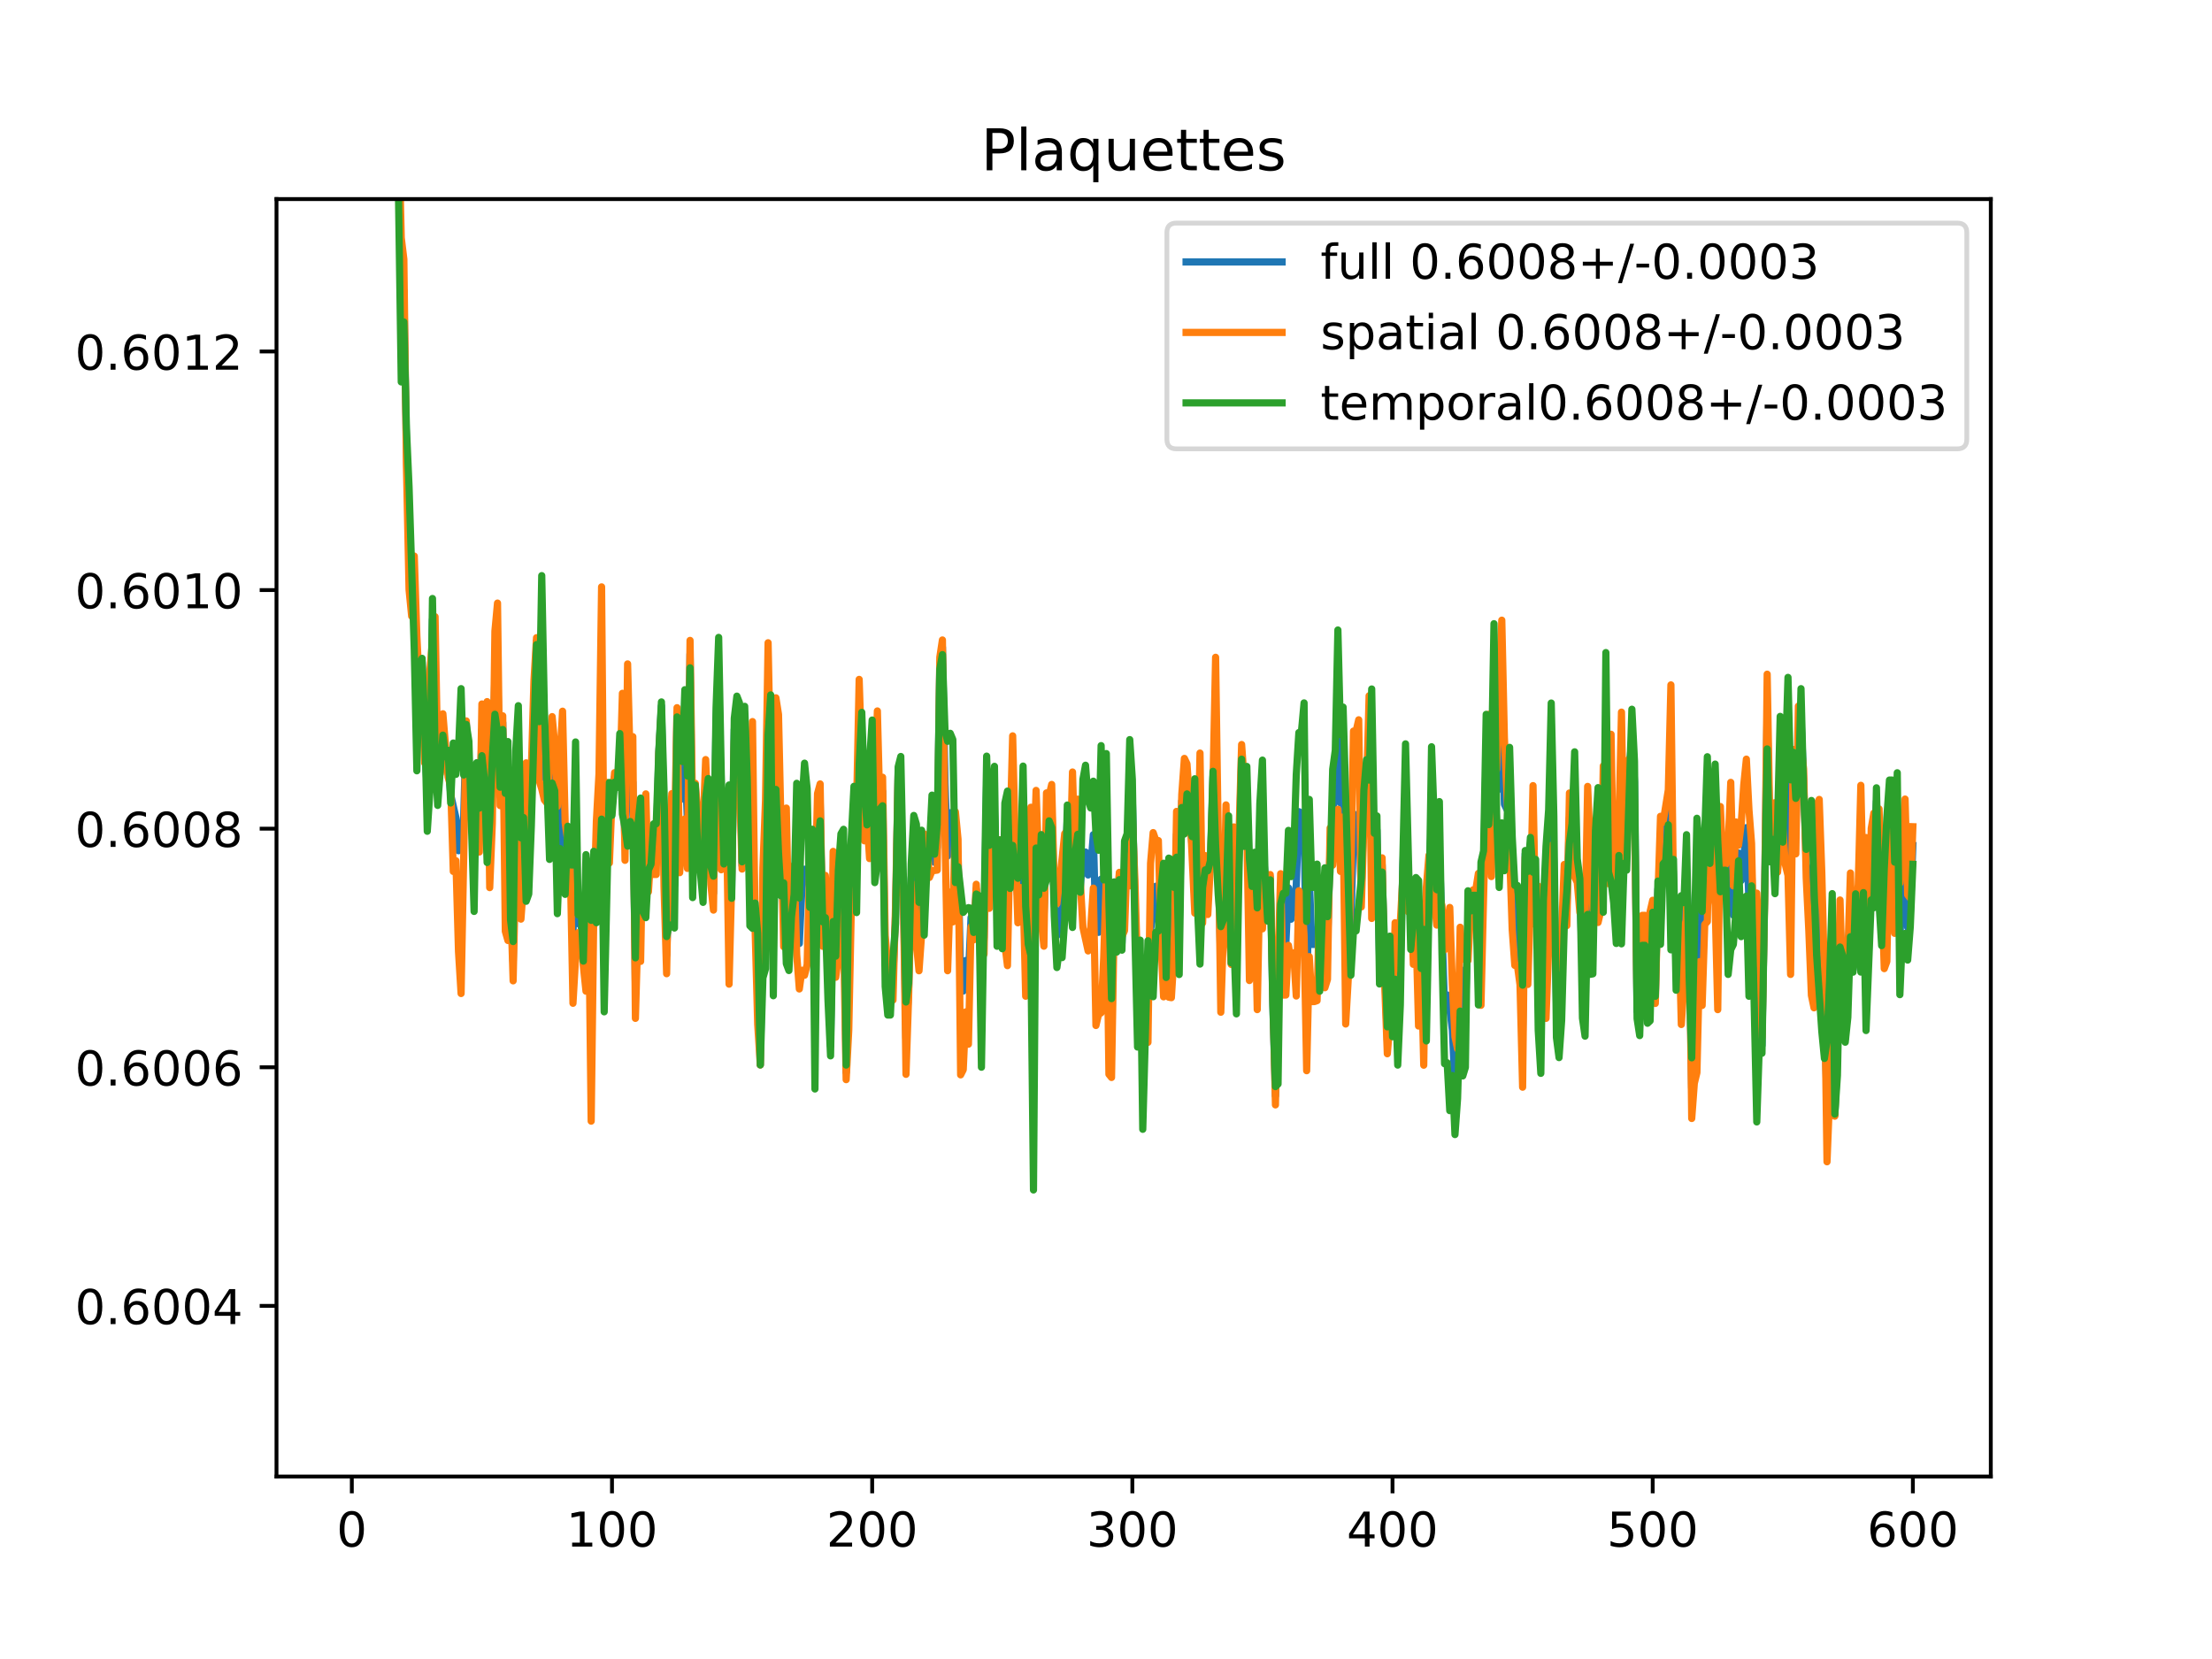 <?xml version="1.0" encoding="utf-8" standalone="no"?>
<!DOCTYPE svg PUBLIC "-//W3C//DTD SVG 1.1//EN"
  "http://www.w3.org/Graphics/SVG/1.1/DTD/svg11.dtd">
<!-- Created with matplotlib (https://matplotlib.org/) -->
<svg height="345.6pt" version="1.1" viewBox="0 0 460.8 345.6" width="460.8pt" xmlns="http://www.w3.org/2000/svg" xmlns:xlink="http://www.w3.org/1999/xlink">
 <defs>
  <style type="text/css">
*{stroke-linecap:butt;stroke-linejoin:round;}
  </style>
 </defs>
 <g id="figure_1">
  <g id="patch_1">
   <path d="M 0 345.6 
L 460.8 345.6 
L 460.8 0 
L 0 0 
z
" style="fill:#ffffff;"/>
  </g>
  <g id="axes_1">
   <g id="patch_2">
    <path d="M 57.6 307.584 
L 414.72 307.584 
L 414.72 41.472 
L 57.6 41.472 
z
" style="fill:#ffffff;"/>
   </g>
   <g id="matplotlib.axis_1">
    <g id="xtick_1">
     <g id="line2d_1">
      <defs>
       <path d="M 0 0 
L 0 3.5 
" id="m4757458c31" style="stroke:#000000;stroke-width:0.8;"/>
      </defs>
      <g>
       <use style="stroke:#000000;stroke-width:0.8;" x="73.291" xlink:href="#m4757458c31" y="307.584"/>
      </g>
     </g>
     <g id="text_1">
      <!-- 0 -->
      <defs>
       <path d="M 31.781 66.406 
Q 24.172 66.406 20.328 58.906 
Q 16.5 51.422 16.5 36.375 
Q 16.5 21.391 20.328 13.891 
Q 24.172 6.391 31.781 6.391 
Q 39.453 6.391 43.281 13.891 
Q 47.125 21.391 47.125 36.375 
Q 47.125 51.422 43.281 58.906 
Q 39.453 66.406 31.781 66.406 
z
M 31.781 74.219 
Q 44.047 74.219 50.516 64.516 
Q 56.984 54.828 56.984 36.375 
Q 56.984 17.969 50.516 8.266 
Q 44.047 -1.422 31.781 -1.422 
Q 19.531 -1.422 13.062 8.266 
Q 6.594 17.969 6.594 36.375 
Q 6.594 54.828 13.062 64.516 
Q 19.531 74.219 31.781 74.219 
z
" id="DejaVuSans-48"/>
      </defs>
      <g transform="translate(70.109 322.182)scale(0.1 -0.1)">
       <use xlink:href="#DejaVuSans-48"/>
      </g>
     </g>
    </g>
    <g id="xtick_2">
     <g id="line2d_2">
      <g>
       <use style="stroke:#000000;stroke-width:0.8;" x="127.49" xlink:href="#m4757458c31" y="307.584"/>
      </g>
     </g>
     <g id="text_2">
      <!-- 100 -->
      <defs>
       <path d="M 12.406 8.297 
L 28.516 8.297 
L 28.516 63.922 
L 10.984 60.406 
L 10.984 69.391 
L 28.422 72.906 
L 38.281 72.906 
L 38.281 8.297 
L 54.391 8.297 
L 54.391 0 
L 12.406 0 
z
" id="DejaVuSans-49"/>
      </defs>
      <g transform="translate(117.946 322.182)scale(0.1 -0.1)">
       <use xlink:href="#DejaVuSans-49"/>
       <use x="63.623" xlink:href="#DejaVuSans-48"/>
       <use x="127.246" xlink:href="#DejaVuSans-48"/>
      </g>
     </g>
    </g>
    <g id="xtick_3">
     <g id="line2d_3">
      <g>
       <use style="stroke:#000000;stroke-width:0.8;" x="181.69" xlink:href="#m4757458c31" y="307.584"/>
      </g>
     </g>
     <g id="text_3">
      <!-- 200 -->
      <defs>
       <path d="M 19.188 8.297 
L 53.609 8.297 
L 53.609 0 
L 7.328 0 
L 7.328 8.297 
Q 12.938 14.109 22.625 23.891 
Q 32.328 33.688 34.812 36.531 
Q 39.547 41.844 41.422 45.531 
Q 43.312 49.219 43.312 52.781 
Q 43.312 58.594 39.234 62.25 
Q 35.156 65.922 28.609 65.922 
Q 23.969 65.922 18.812 64.312 
Q 13.672 62.703 7.812 59.422 
L 7.812 69.391 
Q 13.766 71.781 18.938 73 
Q 24.125 74.219 28.422 74.219 
Q 39.75 74.219 46.484 68.547 
Q 53.219 62.891 53.219 53.422 
Q 53.219 48.922 51.531 44.891 
Q 49.859 40.875 45.406 35.406 
Q 44.188 33.984 37.641 27.219 
Q 31.109 20.453 19.188 8.297 
z
" id="DejaVuSans-50"/>
      </defs>
      <g transform="translate(172.146 322.182)scale(0.1 -0.1)">
       <use xlink:href="#DejaVuSans-50"/>
       <use x="63.623" xlink:href="#DejaVuSans-48"/>
       <use x="127.246" xlink:href="#DejaVuSans-48"/>
      </g>
     </g>
    </g>
    <g id="xtick_4">
     <g id="line2d_4">
      <g>
       <use style="stroke:#000000;stroke-width:0.8;" x="235.889" xlink:href="#m4757458c31" y="307.584"/>
      </g>
     </g>
     <g id="text_4">
      <!-- 300 -->
      <defs>
       <path d="M 40.578 39.312 
Q 47.656 37.797 51.625 33 
Q 55.609 28.219 55.609 21.188 
Q 55.609 10.406 48.188 4.484 
Q 40.766 -1.422 27.094 -1.422 
Q 22.516 -1.422 17.656 -0.516 
Q 12.797 0.391 7.625 2.203 
L 7.625 11.719 
Q 11.719 9.328 16.594 8.109 
Q 21.484 6.891 26.812 6.891 
Q 36.078 6.891 40.938 10.547 
Q 45.797 14.203 45.797 21.188 
Q 45.797 27.641 41.281 31.266 
Q 36.766 34.906 28.719 34.906 
L 20.219 34.906 
L 20.219 43.016 
L 29.109 43.016 
Q 36.375 43.016 40.234 45.922 
Q 44.094 48.828 44.094 54.297 
Q 44.094 59.906 40.109 62.906 
Q 36.141 65.922 28.719 65.922 
Q 24.656 65.922 20.016 65.031 
Q 15.375 64.156 9.812 62.312 
L 9.812 71.094 
Q 15.438 72.656 20.344 73.438 
Q 25.25 74.219 29.594 74.219 
Q 40.828 74.219 47.359 69.109 
Q 53.906 64.016 53.906 55.328 
Q 53.906 49.266 50.438 45.094 
Q 46.969 40.922 40.578 39.312 
z
" id="DejaVuSans-51"/>
      </defs>
      <g transform="translate(226.345 322.182)scale(0.1 -0.1)">
       <use xlink:href="#DejaVuSans-51"/>
       <use x="63.623" xlink:href="#DejaVuSans-48"/>
       <use x="127.246" xlink:href="#DejaVuSans-48"/>
      </g>
     </g>
    </g>
    <g id="xtick_5">
     <g id="line2d_5">
      <g>
       <use style="stroke:#000000;stroke-width:0.8;" x="290.088" xlink:href="#m4757458c31" y="307.584"/>
      </g>
     </g>
     <g id="text_5">
      <!-- 400 -->
      <defs>
       <path d="M 37.797 64.312 
L 12.891 25.391 
L 37.797 25.391 
z
M 35.203 72.906 
L 47.609 72.906 
L 47.609 25.391 
L 58.016 25.391 
L 58.016 17.188 
L 47.609 17.188 
L 47.609 0 
L 37.797 0 
L 37.797 17.188 
L 4.891 17.188 
L 4.891 26.703 
z
" id="DejaVuSans-52"/>
      </defs>
      <g transform="translate(280.545 322.182)scale(0.1 -0.1)">
       <use xlink:href="#DejaVuSans-52"/>
       <use x="63.623" xlink:href="#DejaVuSans-48"/>
       <use x="127.246" xlink:href="#DejaVuSans-48"/>
      </g>
     </g>
    </g>
    <g id="xtick_6">
     <g id="line2d_6">
      <g>
       <use style="stroke:#000000;stroke-width:0.8;" x="344.288" xlink:href="#m4757458c31" y="307.584"/>
      </g>
     </g>
     <g id="text_6">
      <!-- 500 -->
      <defs>
       <path d="M 10.797 72.906 
L 49.516 72.906 
L 49.516 64.594 
L 19.828 64.594 
L 19.828 46.734 
Q 21.969 47.469 24.109 47.828 
Q 26.266 48.188 28.422 48.188 
Q 40.625 48.188 47.75 41.5 
Q 54.891 34.812 54.891 23.391 
Q 54.891 11.625 47.562 5.094 
Q 40.234 -1.422 26.906 -1.422 
Q 22.312 -1.422 17.547 -0.641 
Q 12.797 0.141 7.719 1.703 
L 7.719 11.625 
Q 12.109 9.234 16.797 8.062 
Q 21.484 6.891 26.703 6.891 
Q 35.156 6.891 40.078 11.328 
Q 45.016 15.766 45.016 23.391 
Q 45.016 31 40.078 35.438 
Q 35.156 39.891 26.703 39.891 
Q 22.75 39.891 18.812 39.016 
Q 14.891 38.141 10.797 36.281 
z
" id="DejaVuSans-53"/>
      </defs>
      <g transform="translate(334.744 322.182)scale(0.1 -0.1)">
       <use xlink:href="#DejaVuSans-53"/>
       <use x="63.623" xlink:href="#DejaVuSans-48"/>
       <use x="127.246" xlink:href="#DejaVuSans-48"/>
      </g>
     </g>
    </g>
    <g id="xtick_7">
     <g id="line2d_7">
      <g>
       <use style="stroke:#000000;stroke-width:0.8;" x="398.487" xlink:href="#m4757458c31" y="307.584"/>
      </g>
     </g>
     <g id="text_7">
      <!-- 600 -->
      <defs>
       <path d="M 33.016 40.375 
Q 26.375 40.375 22.484 35.828 
Q 18.609 31.297 18.609 23.391 
Q 18.609 15.531 22.484 10.953 
Q 26.375 6.391 33.016 6.391 
Q 39.656 6.391 43.531 10.953 
Q 47.406 15.531 47.406 23.391 
Q 47.406 31.297 43.531 35.828 
Q 39.656 40.375 33.016 40.375 
z
M 52.594 71.297 
L 52.594 62.312 
Q 48.875 64.062 45.094 64.984 
Q 41.312 65.922 37.594 65.922 
Q 27.828 65.922 22.672 59.328 
Q 17.531 52.734 16.797 39.406 
Q 19.672 43.656 24.016 45.922 
Q 28.375 48.188 33.594 48.188 
Q 44.578 48.188 50.953 41.516 
Q 57.328 34.859 57.328 23.391 
Q 57.328 12.156 50.688 5.359 
Q 44.047 -1.422 33.016 -1.422 
Q 20.359 -1.422 13.672 8.266 
Q 6.984 17.969 6.984 36.375 
Q 6.984 53.656 15.188 63.938 
Q 23.391 74.219 37.203 74.219 
Q 40.922 74.219 44.703 73.484 
Q 48.484 72.75 52.594 71.297 
z
" id="DejaVuSans-54"/>
      </defs>
      <g transform="translate(388.944 322.182)scale(0.1 -0.1)">
       <use xlink:href="#DejaVuSans-54"/>
       <use x="63.623" xlink:href="#DejaVuSans-48"/>
       <use x="127.246" xlink:href="#DejaVuSans-48"/>
      </g>
     </g>
    </g>
   </g>
   <g id="matplotlib.axis_2">
    <g id="ytick_1">
     <g id="line2d_8">
      <defs>
       <path d="M 0 0 
L -3.5 0 
" id="m9be4f01f0b" style="stroke:#000000;stroke-width:0.8;"/>
      </defs>
      <g>
       <use style="stroke:#000000;stroke-width:0.8;" x="57.6" xlink:href="#m9be4f01f0b" y="272.034"/>
      </g>
     </g>
     <g id="text_8">
      <!-- 0.6004 -->
      <defs>
       <path d="M 10.688 12.406 
L 21 12.406 
L 21 0 
L 10.688 0 
z
" id="DejaVuSans-46"/>
      </defs>
      <g transform="translate(15.609 275.833)scale(0.1 -0.1)">
       <use xlink:href="#DejaVuSans-48"/>
       <use x="63.623" xlink:href="#DejaVuSans-46"/>
       <use x="95.41" xlink:href="#DejaVuSans-54"/>
       <use x="159.033" xlink:href="#DejaVuSans-48"/>
       <use x="222.656" xlink:href="#DejaVuSans-48"/>
       <use x="286.279" xlink:href="#DejaVuSans-52"/>
      </g>
     </g>
    </g>
    <g id="ytick_2">
     <g id="line2d_9">
      <g>
       <use style="stroke:#000000;stroke-width:0.8;" x="57.6" xlink:href="#m9be4f01f0b" y="222.329"/>
      </g>
     </g>
     <g id="text_9">
      <!-- 0.6006 -->
      <g transform="translate(15.609 226.128)scale(0.1 -0.1)">
       <use xlink:href="#DejaVuSans-48"/>
       <use x="63.623" xlink:href="#DejaVuSans-46"/>
       <use x="95.41" xlink:href="#DejaVuSans-54"/>
       <use x="159.033" xlink:href="#DejaVuSans-48"/>
       <use x="222.656" xlink:href="#DejaVuSans-48"/>
       <use x="286.279" xlink:href="#DejaVuSans-54"/>
      </g>
     </g>
    </g>
    <g id="ytick_3">
     <g id="line2d_10">
      <g>
       <use style="stroke:#000000;stroke-width:0.8;" x="57.6" xlink:href="#m9be4f01f0b" y="172.624"/>
      </g>
     </g>
     <g id="text_10">
      <!-- 0.6008 -->
      <defs>
       <path d="M 31.781 34.625 
Q 24.75 34.625 20.719 30.859 
Q 16.703 27.094 16.703 20.516 
Q 16.703 13.922 20.719 10.156 
Q 24.75 6.391 31.781 6.391 
Q 38.812 6.391 42.859 10.172 
Q 46.922 13.969 46.922 20.516 
Q 46.922 27.094 42.891 30.859 
Q 38.875 34.625 31.781 34.625 
z
M 21.922 38.812 
Q 15.578 40.375 12.031 44.719 
Q 8.5 49.078 8.5 55.328 
Q 8.5 64.062 14.719 69.141 
Q 20.953 74.219 31.781 74.219 
Q 42.672 74.219 48.875 69.141 
Q 55.078 64.062 55.078 55.328 
Q 55.078 49.078 51.531 44.719 
Q 48 40.375 41.703 38.812 
Q 48.828 37.156 52.797 32.312 
Q 56.781 27.484 56.781 20.516 
Q 56.781 9.906 50.312 4.234 
Q 43.844 -1.422 31.781 -1.422 
Q 19.734 -1.422 13.25 4.234 
Q 6.781 9.906 6.781 20.516 
Q 6.781 27.484 10.781 32.312 
Q 14.797 37.156 21.922 38.812 
z
M 18.312 54.391 
Q 18.312 48.734 21.844 45.562 
Q 25.391 42.391 31.781 42.391 
Q 38.141 42.391 41.719 45.562 
Q 45.312 48.734 45.312 54.391 
Q 45.312 60.062 41.719 63.234 
Q 38.141 66.406 31.781 66.406 
Q 25.391 66.406 21.844 63.234 
Q 18.312 60.062 18.312 54.391 
z
" id="DejaVuSans-56"/>
      </defs>
      <g transform="translate(15.609 176.423)scale(0.1 -0.1)">
       <use xlink:href="#DejaVuSans-48"/>
       <use x="63.623" xlink:href="#DejaVuSans-46"/>
       <use x="95.41" xlink:href="#DejaVuSans-54"/>
       <use x="159.033" xlink:href="#DejaVuSans-48"/>
       <use x="222.656" xlink:href="#DejaVuSans-48"/>
       <use x="286.279" xlink:href="#DejaVuSans-56"/>
      </g>
     </g>
    </g>
    <g id="ytick_4">
     <g id="line2d_11">
      <g>
       <use style="stroke:#000000;stroke-width:0.8;" x="57.6" xlink:href="#m9be4f01f0b" y="122.919"/>
      </g>
     </g>
     <g id="text_11">
      <!-- 0.6010 -->
      <g transform="translate(15.609 126.718)scale(0.1 -0.1)">
       <use xlink:href="#DejaVuSans-48"/>
       <use x="63.623" xlink:href="#DejaVuSans-46"/>
       <use x="95.41" xlink:href="#DejaVuSans-54"/>
       <use x="159.033" xlink:href="#DejaVuSans-48"/>
       <use x="222.656" xlink:href="#DejaVuSans-49"/>
       <use x="286.279" xlink:href="#DejaVuSans-48"/>
      </g>
     </g>
    </g>
    <g id="ytick_5">
     <g id="line2d_12">
      <g>
       <use style="stroke:#000000;stroke-width:0.8;" x="57.6" xlink:href="#m9be4f01f0b" y="73.213"/>
      </g>
     </g>
     <g id="text_12">
      <!-- 0.6012 -->
      <g transform="translate(15.609 77.013)scale(0.1 -0.1)">
       <use xlink:href="#DejaVuSans-48"/>
       <use x="63.623" xlink:href="#DejaVuSans-46"/>
       <use x="95.41" xlink:href="#DejaVuSans-54"/>
       <use x="159.033" xlink:href="#DejaVuSans-48"/>
       <use x="222.656" xlink:href="#DejaVuSans-49"/>
       <use x="286.279" xlink:href="#DejaVuSans-50"/>
      </g>
     </g>
    </g>
   </g>
   <g id="line2d_13">
    <path clip-path="url(#pc35c0fb1cd)" d="M 82.434 -1 
L 82.505 4.948 
L 83.589 64.546 
L 84.131 60.541 
L 84.673 93.234 
L 85.215 112.154 
L 85.757 123.744 
L 86.299 125.622 
L 86.841 146.546 
L 87.383 140.892 
L 87.925 137.947 
L 88.467 154.619 
L 89.009 165.05 
L 89.551 152.35 
L 90.093 129.061 
L 90.635 142.683 
L 91.177 162.814 
L 91.719 160.624 
L 92.261 150.915 
L 92.803 156.22 
L 93.345 159.096 
L 93.887 165.558 
L 94.971 170.307 
L 95.512 177.223 
L 96.054 175.212 
L 96.596 170.175 
L 97.138 150.55 
L 97.68 162.309 
L 98.764 178.983 
L 99.306 159.746 
L 99.848 172.926 
L 100.39 152.036 
L 100.932 161.179 
L 101.474 162.916 
L 102.016 178.011 
L 102.558 164.634 
L 103.1 140.128 
L 103.642 139.044 
L 104.184 165.907 
L 104.726 150.535 
L 105.268 179.642 
L 105.81 175.2 
L 106.352 189.266 
L 106.894 200.236 
L 107.436 168.42 
L 107.978 160.779 
L 108.52 183.012 
L 109.062 177.234 
L 109.604 173.337 
L 110.146 176.644 
L 110.688 166.086 
L 111.772 133.559 
L 112.314 156.461 
L 112.856 142.134 
L 113.398 157.149 
L 113.94 165.593 
L 114.482 168.27 
L 115.024 156.208 
L 115.566 159.962 
L 116.108 179.161 
L 116.65 167.78 
L 117.192 164.735 
L 117.734 178.83 
L 118.276 173.636 
L 118.818 180.734 
L 119.36 194.6 
L 119.902 177.051 
L 120.444 192.423 
L 120.986 190.887 
L 121.528 200.758 
L 122.07 192.258 
L 122.612 186.417 
L 123.154 212.641 
L 123.696 183.702 
L 124.238 181.632 
L 124.78 172.133 
L 125.322 146.447 
L 125.864 198.209 
L 126.406 173.661 
L 126.948 171.392 
L 127.49 168.236 
L 128.032 161.946 
L 128.574 163.375 
L 129.116 157.994 
L 129.658 157.018 
L 130.2 175.824 
L 130.742 157.284 
L 131.284 165.162 
L 131.826 162.965 
L 132.368 205.84 
L 132.91 182.396 
L 133.452 183.267 
L 133.994 180.148 
L 134.536 178.271 
L 135.078 183.501 
L 135.62 178.617 
L 136.162 176.893 
L 136.704 176.893 
L 137.246 156.735 
L 137.788 147.084 
L 138.872 198.975 
L 139.414 183.039 
L 139.956 179.027 
L 140.498 184.402 
L 141.04 148.383 
L 141.582 166.769 
L 142.124 166.034 
L 142.666 157.139 
L 143.208 171.291 
L 143.75 136.263 
L 144.292 178.523 
L 144.834 163.358 
L 145.376 174.114 
L 145.918 179.037 
L 146.46 180.059 
L 147.002 162.186 
L 147.544 166.454 
L 148.086 182.357 
L 148.628 186.061 
L 149.17 150.452 
L 149.712 139.283 
L 150.254 171.239 
L 150.796 175.772 
L 151.338 171.145 
L 151.88 184.272 
L 152.422 185.411 
L 152.964 151.974 
L 153.506 152.539 
L 154.048 154.612 
L 154.59 180.292 
L 155.132 152.76 
L 156.216 179.056 
L 156.758 171.854 
L 157.3 190.766 
L 157.842 203.909 
L 158.384 221.837 
L 158.926 192.256 
L 159.468 184.334 
L 160.01 143.502 
L 160.552 153.02 
L 161.094 187.892 
L 161.636 154.909 
L 162.178 163.246 
L 162.72 180.54 
L 163.262 190.567 
L 163.804 184.539 
L 164.346 198.625 
L 164.888 192.986 
L 165.43 183.276 
L 165.972 181.036 
L 166.514 196.546 
L 167.056 184.988 
L 167.598 181.073 
L 168.682 184.361 
L 169.224 176.251 
L 169.766 207.05 
L 170.308 170.994 
L 170.85 167.152 
L 171.392 194.595 
L 171.934 186.759 
L 172.476 198.434 
L 173.018 217.835 
L 173.56 184.668 
L 174.102 201.387 
L 175.186 180.651 
L 175.728 183.398 
L 176.27 223.39 
L 176.812 199.728 
L 177.354 181.381 
L 177.896 168.704 
L 178.438 179.116 
L 178.98 150.404 
L 179.522 153.848 
L 180.064 169.798 
L 180.606 171.156 
L 181.148 168.774 
L 181.69 161.015 
L 182.232 174.171 
L 182.774 163.882 
L 183.316 168.929 
L 183.858 164.882 
L 184.4 200.199 
L 184.942 206.268 
L 185.484 206.268 
L 186.026 203.968 
L 186.568 190.279 
L 187.11 160.105 
L 187.652 171.539 
L 188.194 186.188 
L 188.736 216.267 
L 189.277 206.303 
L 189.819 182.967 
L 190.361 177.048 
L 190.903 184.097 
L 191.445 195.101 
L 191.987 183.775 
L 192.529 184.261 
L 193.071 177.706 
L 193.613 179.641 
L 194.155 173.526 
L 194.697 179.642 
L 195.239 176.518 
L 195.781 138.15 
L 196.323 134.843 
L 196.865 163.215 
L 197.407 178.325 
L 197.949 169.295 
L 199.033 176.489 
L 199.575 177.698 
L 200.117 204.701 
L 200.659 206.45 
L 201.201 200.087 
L 201.743 203.301 
L 202.285 191.133 
L 202.827 195.023 
L 203.369 185.226 
L 203.911 190.265 
L 204.453 205.589 
L 204.995 195.231 
L 205.537 163.101 
L 206.079 182.669 
L 206.621 166.12 
L 207.163 169.192 
L 207.705 187.485 
L 208.247 174.944 
L 208.789 194.947 
L 209.331 182.239 
L 209.873 182.979 
L 210.415 179.353 
L 210.957 164.701 
L 211.499 178.927 
L 212.041 187.595 
L 212.583 182.377 
L 213.125 172.319 
L 213.667 198.141 
L 214.209 200.432 
L 214.751 183.614 
L 215.293 214.929 
L 215.835 170.656 
L 216.377 183.193 
L 216.919 182.758 
L 217.461 191.075 
L 218.003 174.227 
L 218.545 168.368 
L 219.087 167.895 
L 219.629 187.991 
L 220.171 194.906 
L 220.713 190.296 
L 221.255 189.175 
L 221.797 182.636 
L 222.339 170.387 
L 222.881 184.391 
L 223.423 177.015 
L 223.965 178.56 
L 224.507 170.141 
L 225.049 184.804 
L 225.591 177.777 
L 226.133 177.493 
L 226.675 182.272 
L 227.217 180.808 
L 227.759 173.874 
L 228.301 193.625 
L 228.843 194.228 
L 229.385 183.155 
L 229.927 191.349 
L 230.469 169.775 
L 231.011 206.092 
L 231.553 216.248 
L 232.095 187.871 
L 232.637 193.515 
L 233.179 182.491 
L 233.721 196.512 
L 234.263 184.517 
L 235.347 169.306 
L 235.889 166.29 
L 236.973 210.045 
L 237.515 204.362 
L 238.057 218.076 
L 238.599 211.051 
L 239.141 206.558 
L 239.683 193.607 
L 240.225 190.542 
L 240.767 184.629 
L 241.309 184.536 
L 241.851 190.685 
L 242.393 193.742 
L 242.935 198.81 
L 243.477 193.249 
L 244.019 193.45 
L 244.561 191.891 
L 245.103 173.797 
L 245.645 193.816 
L 246.187 166.856 
L 246.729 165.865 
L 247.271 162.259 
L 248.355 176.598 
L 248.897 176.226 
L 249.439 186.399 
L 249.981 178.854 
L 250.523 188.585 
L 251.065 179.722 
L 251.607 185.953 
L 252.149 179.682 
L 252.691 161.821 
L 253.233 156.469 
L 254.317 201.956 
L 254.859 192.868 
L 255.401 177.881 
L 255.943 181.081 
L 256.485 200.743 
L 257.027 183.806 
L 257.569 192.486 
L 258.111 177.454 
L 258.653 156.624 
L 259.195 169.55 
L 259.737 166.016 
L 260.279 191.608 
L 260.821 187.354 
L 261.363 181.453 
L 261.905 199.726 
L 262.447 175.528 
L 262.989 175.92 
L 264.073 188.341 
L 264.615 182.736 
L 265.157 208.957 
L 265.699 228.265 
L 266.241 213.376 
L 266.783 185.162 
L 267.325 196.686 
L 267.867 196.686 
L 268.409 184.962 
L 268.951 191.487 
L 269.493 188.296 
L 270.035 184.436 
L 270.577 169.083 
L 271.119 169.355 
L 271.661 170.647 
L 272.203 207.505 
L 272.745 182.907 
L 273.287 196.748 
L 273.829 196.748 
L 274.371 194.231 
L 274.913 196.537 
L 275.455 191.597 
L 275.997 193.267 
L 276.539 197.493 
L 277.081 176.961 
L 278.165 163.076 
L 278.707 149.912 
L 279.249 167.278 
L 279.791 158.75 
L 280.333 189.623 
L 280.875 193.353 
L 281.417 192.009 
L 281.959 173.11 
L 282.501 173.11 
L 283.043 169.434 
L 283.584 185.967 
L 284.126 168.186 
L 284.668 161.825 
L 285.21 153.723 
L 286.294 181.654 
L 286.836 172.932 
L 287.378 199.652 
L 287.92 180.183 
L 288.462 202.023 
L 289.004 216.715 
L 289.546 204.057 
L 290.088 213.893 
L 290.63 198.101 
L 291.172 211.83 
L 291.714 200.919 
L 292.256 180.243 
L 292.798 168.156 
L 293.34 183.449 
L 293.882 191.563 
L 294.424 196.507 
L 294.966 187.913 
L 295.508 198.573 
L 296.05 201.036 
L 296.592 207.752 
L 297.134 200.843 
L 297.676 183.779 
L 298.218 170.462 
L 298.76 178.815 
L 299.302 189.022 
L 299.844 176.799 
L 300.928 209.74 
L 301.47 207.261 
L 302.012 210.203 
L 302.554 214.592 
L 303.096 226.178 
L 303.638 223.69 
L 304.18 201.893 
L 304.722 211.983 
L 305.264 210.573 
L 305.806 192.835 
L 306.348 189.762 
L 306.89 185.933 
L 307.432 185.933 
L 307.974 195.65 
L 308.516 194.511 
L 309.058 181.843 
L 309.6 156.494 
L 310.142 160.29 
L 310.684 171.17 
L 311.226 139.265 
L 311.768 164.877 
L 312.31 164.031 
L 312.852 150.307 
L 313.394 167.551 
L 313.936 168.675 
L 314.478 166.541 
L 315.02 183.938 
L 315.562 192.786 
L 316.104 192.786 
L 316.646 197.31 
L 317.188 215.853 
L 317.73 177.885 
L 318.272 193.312 
L 318.814 180.972 
L 319.356 172.684 
L 320.44 199.609 
L 320.982 216.641 
L 321.524 186.849 
L 322.066 194.224 
L 322.608 183.077 
L 323.15 161.281 
L 323.692 179.883 
L 324.234 209.11 
L 324.776 209.892 
L 325.318 203.408 
L 325.86 186.547 
L 326.402 189.223 
L 326.944 170.409 
L 327.486 174.011 
L 328.028 169.658 
L 328.57 181.362 
L 329.112 186.569 
L 329.654 201.221 
L 330.196 204.149 
L 330.738 177.155 
L 331.28 189.691 
L 331.822 196.119 
L 332.364 175.054 
L 332.906 178.122 
L 333.448 179.773 
L 333.99 174.798 
L 334.532 159.067 
L 335.074 182.862 
L 335.616 168.28 
L 336.158 185.751 
L 336.7 189.905 
L 337.242 175.278 
L 337.784 172.484 
L 338.326 180.317 
L 339.41 160.403 
L 339.952 153.547 
L 340.494 162.891 
L 341.036 210.667 
L 341.578 208.228 
L 342.12 193.804 
L 342.662 193.804 
L 343.204 204.901 
L 343.746 201.286 
L 344.288 188.789 
L 344.83 208.293 
L 345.372 185.212 
L 345.914 183.388 
L 346.456 175.615 
L 346.998 173.545 
L 347.54 168.183 
L 348.082 170.274 
L 348.624 183.126 
L 349.166 201.064 
L 349.708 190.902 
L 350.25 200.005 
L 350.792 196.58 
L 351.334 181.214 
L 351.876 196.803 
L 352.418 226.681 
L 353.502 196.951 
L 354.044 188.805 
L 354.586 199.665 
L 355.128 183.735 
L 355.67 174.806 
L 356.212 171.628 
L 356.754 175.431 
L 357.296 173.845 
L 357.838 192.678 
L 358.38 176.893 
L 358.922 180.706 
L 359.464 180.706 
L 360.006 189.64 
L 360.548 180.407 
L 361.09 190.644 
L 361.632 180.538 
L 362.174 177.699 
L 362.716 183.431 
L 363.258 178.7 
L 363.8 172.409 
L 364.342 188.121 
L 364.884 180.123 
L 365.426 204.683 
L 365.968 209.884 
L 366.51 206.652 
L 367.052 217.765 
L 367.594 186.648 
L 368.136 148.229 
L 368.678 175.178 
L 369.22 177.248 
L 369.762 176.688 
L 370.304 176.409 
L 370.846 161.83 
L 371.388 173.951 
L 371.93 168.761 
L 372.472 161.737 
L 373.014 182.721 
L 373.556 156.412 
L 374.098 172.098 
L 374.64 155.976 
L 375.182 149.436 
L 375.724 162.572 
L 376.266 179.904 
L 376.808 182.762 
L 377.349 187.053 
L 377.891 197.489 
L 378.433 183.321 
L 378.975 186.832 
L 380.059 212.062 
L 380.601 229.428 
L 381.143 216.136 
L 381.685 193.894 
L 382.227 232.304 
L 382.769 219.931 
L 383.311 192.386 
L 383.853 202.763 
L 384.395 216.329 
L 384.937 205.563 
L 385.479 188.499 
L 386.021 201.96 
L 386.563 189.402 
L 387.105 190.296 
L 387.647 183.049 
L 388.189 186.795 
L 388.731 194.579 
L 389.273 197.89 
L 389.815 180.008 
L 390.357 179.245 
L 390.899 166.939 
L 391.983 190.387 
L 392.525 191.42 
L 393.067 185.272 
L 393.609 167.871 
L 394.151 167.871 
L 394.693 187.019 
L 395.235 170.079 
L 395.777 195.592 
L 396.319 183.704 
L 396.861 180.459 
L 397.403 193.205 
L 397.945 190.097 
L 398.487 176.14 
L 398.487 176.14 
" style="fill:none;stroke:#1f77b4;stroke-linecap:square;stroke-width:1.5;"/>
   </g>
   <g id="line2d_14">
    <path clip-path="url(#pc35c0fb1cd)" d="M 82.369 -1 
L 82.505 10.261 
L 83.047 26.455 
L 83.589 49.527 
L 84.131 54.013 
L 84.673 97.245 
L 85.215 122.824 
L 85.757 128.368 
L 86.299 115.844 
L 86.841 132.519 
L 87.383 143.527 
L 87.925 138.751 
L 88.467 158.949 
L 89.009 156.929 
L 89.551 139.799 
L 90.093 133.443 
L 90.635 128.472 
L 91.177 157.85 
L 91.719 161.2 
L 92.261 148.691 
L 93.345 161.884 
L 93.887 163.839 
L 94.429 181.536 
L 94.971 179.294 
L 95.512 198.192 
L 96.054 206.968 
L 97.138 150.182 
L 97.68 170.191 
L 98.222 169.862 
L 98.764 168.096 
L 99.306 160.607 
L 99.848 177.494 
L 100.39 146.649 
L 100.932 159.897 
L 101.474 146.158 
L 102.016 184.908 
L 102.558 171.552 
L 103.1 131.468 
L 103.642 125.634 
L 104.184 167.818 
L 104.726 149.113 
L 105.268 194.013 
L 105.81 195.922 
L 106.352 186.925 
L 106.894 204.329 
L 107.436 180.418 
L 107.978 174.551 
L 108.52 191.47 
L 109.062 184.164 
L 109.604 158.916 
L 110.146 167.046 
L 110.688 160.183 
L 111.23 141.869 
L 111.772 132.842 
L 112.314 162.59 
L 112.856 164.353 
L 113.398 166.63 
L 113.94 167.292 
L 115.024 149.284 
L 115.566 155.182 
L 116.108 167.992 
L 117.192 148.156 
L 117.734 171.35 
L 118.276 175.155 
L 118.818 181.297 
L 119.36 209.001 
L 119.902 199.54 
L 120.444 194.284 
L 120.986 194.468 
L 121.528 201.297 
L 122.07 206.482 
L 122.612 187.837 
L 123.154 233.556 
L 123.696 190.071 
L 124.238 171.042 
L 124.78 161.185 
L 125.322 122.257 
L 125.864 185.637 
L 126.406 162.99 
L 126.948 179.778 
L 127.49 166.611 
L 128.032 160.958 
L 128.574 162.715 
L 129.116 163.171 
L 129.658 144.433 
L 130.2 179.221 
L 130.742 138.304 
L 131.284 159.199 
L 131.826 153.457 
L 132.368 212.142 
L 132.91 193.177 
L 133.452 200.276 
L 133.994 170.264 
L 134.536 165.379 
L 135.078 185.771 
L 135.62 177.181 
L 136.162 182.173 
L 136.704 182.173 
L 137.246 157.025 
L 137.788 147.944 
L 138.33 184.786 
L 138.872 202.845 
L 139.414 173.407 
L 139.956 165.33 
L 140.498 175.478 
L 141.04 147.423 
L 141.582 181.798 
L 142.124 173.43 
L 142.666 170.602 
L 143.208 180.913 
L 143.75 133.407 
L 144.292 170.059 
L 144.834 163.175 
L 145.918 176.252 
L 146.46 172.138 
L 147.002 158.234 
L 148.086 184.239 
L 148.628 189.591 
L 149.17 153.49 
L 149.712 145.784 
L 150.254 181.187 
L 150.796 171.557 
L 151.338 170.287 
L 151.88 205.019 
L 152.422 183.685 
L 152.964 154.333 
L 153.506 160.059 
L 154.048 162.8 
L 154.59 181.042 
L 155.132 158.379 
L 155.674 169.561 
L 156.216 165.253 
L 156.758 150.319 
L 157.3 193.404 
L 157.842 213.37 
L 158.384 221.843 
L 158.926 180.792 
L 159.468 166.839 
L 160.01 133.897 
L 160.552 161.279 
L 161.094 168.353 
L 161.636 145.367 
L 162.178 148.837 
L 163.262 197.22 
L 163.804 168.336 
L 164.346 195.071 
L 164.888 195.043 
L 165.43 180.235 
L 165.972 198.897 
L 166.514 206.019 
L 167.056 202.121 
L 167.598 203.165 
L 168.14 200.954 
L 168.682 179.715 
L 169.224 179.753 
L 169.766 187.243 
L 170.308 165.306 
L 170.85 163.303 
L 171.392 197.138 
L 171.934 182.361 
L 172.476 188.724 
L 173.018 215.712 
L 173.56 177.36 
L 174.102 203.583 
L 174.644 199.391 
L 175.186 187.606 
L 175.728 194.039 
L 176.27 224.908 
L 176.812 214.607 
L 177.354 188.598 
L 177.896 173.602 
L 178.438 168.126 
L 178.98 141.528 
L 180.064 175.155 
L 180.606 170.473 
L 181.148 178.858 
L 182.232 164.474 
L 182.774 148.104 
L 183.316 169.374 
L 183.858 161.914 
L 184.4 194.885 
L 184.942 201.082 
L 185.484 201.082 
L 186.026 208.332 
L 186.568 188.207 
L 187.11 160.488 
L 187.652 185.488 
L 188.194 186.585 
L 188.736 223.8 
L 189.277 207.761 
L 189.819 185.965 
L 190.361 184.222 
L 190.903 196.502 
L 191.445 202.232 
L 191.987 194.604 
L 192.529 173.713 
L 193.071 174.043 
L 193.613 182.788 
L 194.155 181.408 
L 195.239 181.262 
L 195.781 136.915 
L 196.323 133.318 
L 196.865 174.078 
L 197.407 202.222 
L 197.949 185.829 
L 198.491 192.05 
L 199.033 169.119 
L 199.575 174.841 
L 200.117 223.91 
L 200.659 222.842 
L 201.201 210.784 
L 201.743 217.523 
L 202.285 193.053 
L 202.827 195.797 
L 203.369 184.207 
L 203.911 193.945 
L 204.453 188.855 
L 204.995 198.756 
L 205.537 168.688 
L 206.079 189.227 
L 206.621 166.047 
L 207.163 178.744 
L 207.705 177.848 
L 208.247 174.925 
L 208.789 192.26 
L 209.873 201.161 
L 210.415 173.617 
L 210.957 153.293 
L 211.499 175.884 
L 212.041 192.232 
L 212.583 184.879 
L 213.125 185.046 
L 213.667 207.53 
L 214.209 204.109 
L 214.751 168.166 
L 215.293 181.966 
L 215.835 164.656 
L 216.377 179.949 
L 216.919 191.658 
L 217.461 197.111 
L 218.003 165.175 
L 218.545 165.737 
L 219.087 163.417 
L 219.629 185.134 
L 220.171 188.258 
L 221.255 178.861 
L 221.797 173.668 
L 222.339 173.065 
L 222.881 181.458 
L 223.423 160.823 
L 223.965 179.314 
L 224.507 166.478 
L 225.049 183.724 
L 225.591 193.174 
L 226.675 198.095 
L 227.217 193.292 
L 227.759 185.013 
L 228.301 213.627 
L 228.843 211.333 
L 229.385 210.985 
L 229.927 199.394 
L 230.469 182.564 
L 231.011 223.79 
L 231.553 224.458 
L 232.095 192.028 
L 232.637 188.698 
L 233.179 181.728 
L 233.721 195.088 
L 234.263 193.857 
L 234.805 178.432 
L 235.347 184.541 
L 235.889 170.2 
L 236.431 183.533 
L 236.973 201.97 
L 237.515 212.877 
L 238.057 200.901 
L 238.599 206.121 
L 239.141 217.145 
L 239.683 179.832 
L 240.225 173.444 
L 240.767 175.036 
L 241.309 175.104 
L 241.851 196.121 
L 242.393 207.656 
L 242.935 193.993 
L 243.477 207.736 
L 244.019 207.832 
L 244.561 198.932 
L 245.103 169.024 
L 245.645 184.619 
L 246.187 165.499 
L 246.729 157.99 
L 247.271 159.134 
L 247.813 167.258 
L 248.897 190.22 
L 249.439 184.399 
L 249.981 156.874 
L 250.523 192.285 
L 251.065 178.234 
L 251.607 190.51 
L 252.149 180.023 
L 252.691 162.963 
L 253.233 136.925 
L 254.317 210.867 
L 254.859 194.1 
L 255.401 167.675 
L 255.943 192.208 
L 256.485 200.907 
L 257.027 172.257 
L 257.569 173.767 
L 258.111 173.652 
L 258.653 155.096 
L 259.195 162.779 
L 259.737 172.373 
L 260.279 204.263 
L 260.821 190.057 
L 261.363 185.356 
L 261.905 210.322 
L 262.447 183.671 
L 262.989 193.494 
L 263.531 181.712 
L 264.073 184.797 
L 264.615 182.185 
L 265.699 230.169 
L 266.241 200.935 
L 266.783 182.008 
L 267.325 207.284 
L 267.867 207.284 
L 268.409 196.941 
L 268.951 200.35 
L 269.493 198.484 
L 270.035 207.483 
L 270.577 185.561 
L 271.119 186.357 
L 271.661 194.867 
L 272.203 223.049 
L 272.745 199.282 
L 273.287 208.644 
L 273.829 208.644 
L 274.371 208.451 
L 274.913 186.588 
L 275.455 192.042 
L 275.997 205.76 
L 276.539 204.021 
L 277.081 172.496 
L 277.623 180.232 
L 278.165 169.841 
L 278.707 168.586 
L 279.249 181.53 
L 279.791 170.197 
L 280.333 213.319 
L 280.875 203.727 
L 281.417 180.863 
L 281.959 152.296 
L 282.501 152.296 
L 283.043 149.948 
L 283.584 188.937 
L 284.126 171.803 
L 284.668 165.392 
L 285.21 144.941 
L 285.752 191.33 
L 286.294 189.714 
L 286.836 175.898 
L 287.378 194.319 
L 287.92 178.704 
L 288.462 205.175 
L 289.004 219.517 
L 289.546 213.099 
L 290.088 211.816 
L 290.63 192.212 
L 291.172 201.783 
L 292.256 182.431 
L 292.798 181.351 
L 293.34 189.915 
L 293.882 185.336 
L 294.424 200.891 
L 294.966 193.019 
L 295.508 213.74 
L 296.05 200.316 
L 296.592 221.898 
L 297.134 184.836 
L 297.676 178.182 
L 298.218 185.36 
L 298.76 187.208 
L 299.302 192.712 
L 299.844 186.611 
L 300.386 188.646 
L 300.928 197.878 
L 302.012 189.04 
L 302.554 205.14 
L 303.096 216.005 
L 303.638 218.511 
L 304.18 193.158 
L 304.722 199.829 
L 305.264 198.793 
L 305.806 200.103 
L 306.348 189.743 
L 306.89 185.364 
L 307.432 185.364 
L 307.974 181.952 
L 308.516 209.426 
L 309.6 164.178 
L 310.142 148.801 
L 310.684 182.602 
L 311.226 148.603 
L 311.768 160.31 
L 312.852 129.196 
L 313.394 153.717 
L 314.478 177.391 
L 315.02 193.645 
L 315.562 201.112 
L 316.104 201.112 
L 316.646 205.154 
L 317.188 226.48 
L 317.73 178.591 
L 318.272 205.082 
L 318.814 187.497 
L 319.356 163.659 
L 319.898 192.627 
L 320.44 184.589 
L 320.982 209.682 
L 321.524 186.099 
L 322.066 212.148 
L 322.608 197.443 
L 323.15 176.108 
L 324.234 202.082 
L 324.776 199.463 
L 325.318 194.225 
L 325.86 180.082 
L 326.402 192.819 
L 326.944 165.191 
L 327.486 176.5 
L 328.028 182.698 
L 328.57 183.809 
L 329.112 190.088 
L 329.654 190.349 
L 330.196 192.448 
L 330.738 163.822 
L 331.822 189.37 
L 332.364 177.054 
L 332.906 192.168 
L 333.448 189.86 
L 333.99 159.56 
L 334.532 182.193 
L 335.074 184.09 
L 335.616 152.96 
L 336.158 183.408 
L 336.7 183.268 
L 337.242 172.337 
L 337.784 148.349 
L 338.326 180.791 
L 338.868 159.73 
L 339.41 158.051 
L 339.952 159.344 
L 340.494 167.206 
L 341.036 209.125 
L 342.12 190.683 
L 342.662 190.683 
L 343.204 196.638 
L 343.746 189.916 
L 344.288 187.542 
L 344.83 209.035 
L 345.372 186.879 
L 345.914 170.049 
L 346.456 171.282 
L 347.54 164.542 
L 348.082 142.677 
L 348.624 187.228 
L 349.166 195.848 
L 349.708 192.051 
L 350.25 213.424 
L 350.792 205.145 
L 351.334 188.549 
L 351.876 190.08 
L 352.418 233.002 
L 352.96 225.661 
L 353.502 223.443 
L 354.044 200.333 
L 354.586 209.459 
L 355.128 192.604 
L 355.67 191.971 
L 356.212 163.385 
L 356.754 183.279 
L 357.296 188.517 
L 357.838 210.329 
L 358.38 168.013 
L 358.922 180.125 
L 359.464 180.125 
L 360.006 176.289 
L 360.548 162.981 
L 361.09 184.541 
L 361.632 171.227 
L 362.174 176.077 
L 362.716 171.74 
L 363.258 163.477 
L 363.8 158.146 
L 364.342 168.701 
L 364.884 175.708 
L 365.426 200.784 
L 365.968 186.047 
L 366.51 195.901 
L 367.052 216.113 
L 367.594 188.231 
L 368.136 140.446 
L 368.678 170.841 
L 369.22 179.655 
L 369.762 167.209 
L 370.304 181.69 
L 370.846 174.422 
L 371.388 172.469 
L 371.93 180.172 
L 372.472 182.362 
L 373.014 202.99 
L 373.556 156.126 
L 374.098 177.877 
L 374.64 147.093 
L 375.182 155.408 
L 375.724 160.181 
L 376.266 182.87 
L 376.808 193.824 
L 377.349 207.355 
L 377.891 209.943 
L 378.433 167.707 
L 378.975 166.535 
L 379.517 181.859 
L 380.059 203.629 
L 380.601 242.019 
L 381.143 228.296 
L 381.685 201.63 
L 382.227 232.523 
L 382.769 215.808 
L 383.311 187.488 
L 383.853 206.491 
L 384.395 215.544 
L 385.479 181.86 
L 386.021 201.397 
L 387.105 184.219 
L 387.647 163.595 
L 388.189 187.644 
L 388.731 174.477 
L 389.273 195.861 
L 389.815 172.569 
L 390.357 169.389 
L 390.899 169.765 
L 391.441 168.512 
L 392.525 201.784 
L 393.067 200.286 
L 393.609 173.246 
L 394.151 173.246 
L 394.693 194.435 
L 395.235 179.181 
L 395.777 183.978 
L 396.319 172.795 
L 396.861 166.459 
L 397.403 186.41 
L 397.945 187.103 
L 398.487 172.219 
L 398.487 172.219 
" style="fill:none;stroke:#ff7f0e;stroke-linecap:square;stroke-width:1.5;"/>
   </g>
   <g id="line2d_15">
    <path clip-path="url(#pc35c0fb1cd)" d="M 82.497 -1 
L 83.047 42.943 
L 83.589 79.566 
L 84.131 67.068 
L 84.673 89.224 
L 85.215 101.485 
L 86.299 135.4 
L 86.841 160.574 
L 87.383 138.257 
L 87.925 137.143 
L 88.467 150.288 
L 89.009 173.171 
L 89.551 164.901 
L 90.093 124.679 
L 90.635 156.894 
L 91.177 167.778 
L 92.261 153.139 
L 92.803 157.638 
L 93.345 156.307 
L 93.887 167.278 
L 94.429 154.784 
L 94.971 161.32 
L 95.512 156.255 
L 96.054 143.457 
L 96.596 161.45 
L 97.138 150.918 
L 97.68 154.427 
L 98.764 189.869 
L 99.306 158.886 
L 99.848 168.357 
L 100.39 157.423 
L 100.932 162.461 
L 101.474 179.673 
L 102.016 171.114 
L 102.558 157.717 
L 103.1 148.789 
L 103.642 152.455 
L 104.184 163.995 
L 104.726 151.957 
L 105.268 165.271 
L 105.81 154.478 
L 106.352 191.606 
L 106.894 196.144 
L 107.436 156.423 
L 107.978 147.008 
L 108.52 174.554 
L 109.062 170.304 
L 109.604 187.757 
L 110.146 186.242 
L 110.688 171.988 
L 111.772 134.275 
L 112.314 150.332 
L 112.856 119.915 
L 113.398 147.668 
L 114.482 179.033 
L 115.024 163.131 
L 115.566 164.741 
L 116.108 190.331 
L 116.65 176.771 
L 117.734 186.31 
L 118.276 172.116 
L 118.818 180.171 
L 119.36 180.198 
L 119.902 154.562 
L 120.444 190.561 
L 120.986 187.306 
L 121.528 200.219 
L 122.07 178.035 
L 123.154 191.727 
L 123.696 177.334 
L 124.238 192.223 
L 124.78 183.081 
L 125.322 170.636 
L 125.864 210.781 
L 126.948 163.006 
L 127.49 169.86 
L 128.032 162.935 
L 128.574 164.034 
L 129.116 152.818 
L 129.658 169.603 
L 130.2 172.427 
L 130.742 176.264 
L 131.284 171.125 
L 131.826 172.474 
L 132.368 199.537 
L 132.91 171.616 
L 133.452 166.258 
L 133.994 190.032 
L 134.536 191.163 
L 135.078 181.23 
L 135.62 180.052 
L 136.162 171.613 
L 136.704 171.613 
L 137.246 156.445 
L 137.788 146.223 
L 138.33 164.457 
L 138.872 195.106 
L 139.414 192.672 
L 139.956 192.724 
L 140.498 193.325 
L 141.04 149.344 
L 141.582 151.74 
L 142.124 158.639 
L 142.666 143.675 
L 143.208 161.669 
L 143.75 139.118 
L 144.292 186.987 
L 144.834 163.541 
L 145.376 177.813 
L 145.918 181.821 
L 146.46 187.98 
L 147.002 166.138 
L 147.544 162.181 
L 148.086 180.475 
L 148.628 182.532 
L 149.17 147.414 
L 149.712 132.783 
L 150.254 161.29 
L 150.796 179.987 
L 151.88 163.524 
L 152.422 187.137 
L 152.964 149.616 
L 153.506 145.019 
L 154.048 146.423 
L 154.59 179.543 
L 155.132 147.141 
L 155.674 162.443 
L 156.216 192.86 
L 156.758 193.39 
L 157.3 188.128 
L 157.842 194.448 
L 158.384 221.832 
L 158.926 203.72 
L 159.468 201.829 
L 160.01 153.106 
L 160.552 144.76 
L 161.094 207.431 
L 161.636 164.451 
L 162.178 177.656 
L 162.72 186.626 
L 163.262 183.914 
L 163.804 200.743 
L 164.346 202.18 
L 164.888 190.929 
L 165.43 186.316 
L 165.972 163.175 
L 166.514 187.073 
L 167.056 167.855 
L 167.598 158.981 
L 168.14 164.299 
L 168.682 189.007 
L 169.224 172.749 
L 169.766 226.857 
L 170.308 176.681 
L 170.85 171.001 
L 171.392 192.051 
L 171.934 191.158 
L 172.476 208.144 
L 173.018 219.958 
L 173.56 191.975 
L 174.102 199.19 
L 174.644 181.239 
L 175.186 173.696 
L 175.728 172.758 
L 176.27 221.872 
L 176.812 184.848 
L 177.896 163.806 
L 178.438 190.106 
L 178.98 159.28 
L 179.522 148.389 
L 180.064 164.44 
L 180.606 171.838 
L 181.148 158.69 
L 181.69 149.997 
L 182.232 183.867 
L 182.774 179.659 
L 183.316 168.484 
L 183.858 167.85 
L 184.4 205.513 
L 184.942 211.455 
L 185.484 211.455 
L 186.026 199.604 
L 186.568 192.351 
L 187.11 159.723 
L 187.652 157.589 
L 188.736 208.735 
L 189.277 204.844 
L 189.819 179.969 
L 190.361 169.874 
L 190.903 171.693 
L 191.445 187.971 
L 191.987 172.947 
L 192.529 194.809 
L 193.071 181.369 
L 193.613 176.495 
L 194.155 165.643 
L 194.697 177.937 
L 195.239 171.774 
L 195.781 139.385 
L 196.323 136.367 
L 196.865 152.351 
L 197.407 154.429 
L 197.949 152.761 
L 198.491 154.063 
L 199.033 183.859 
L 199.575 180.554 
L 200.659 190.058 
L 201.201 189.39 
L 201.743 189.078 
L 202.285 189.213 
L 202.827 194.249 
L 203.369 186.246 
L 203.911 186.585 
L 204.453 222.322 
L 205.537 157.515 
L 206.079 176.11 
L 206.621 166.193 
L 207.163 159.639 
L 207.705 197.122 
L 208.247 174.963 
L 208.789 197.635 
L 209.331 167.289 
L 209.873 164.798 
L 210.415 185.088 
L 210.957 176.108 
L 211.499 181.97 
L 212.041 182.957 
L 212.583 179.875 
L 213.125 159.593 
L 213.667 188.751 
L 214.209 196.754 
L 214.751 199.061 
L 215.293 247.892 
L 215.835 176.657 
L 216.377 186.436 
L 216.919 173.858 
L 217.461 185.038 
L 218.003 183.279 
L 218.545 170.999 
L 219.087 172.373 
L 219.629 190.847 
L 220.171 201.555 
L 220.713 197.571 
L 221.255 199.489 
L 221.797 191.605 
L 222.339 167.709 
L 222.881 187.324 
L 223.423 193.207 
L 223.965 177.806 
L 224.507 173.803 
L 225.049 185.884 
L 225.591 162.379 
L 226.133 159.411 
L 226.675 166.449 
L 227.217 168.324 
L 227.759 162.736 
L 228.301 173.623 
L 228.843 177.123 
L 229.385 155.326 
L 229.927 183.303 
L 230.469 156.986 
L 231.011 188.394 
L 231.553 208.037 
L 232.095 183.713 
L 232.637 198.332 
L 233.179 183.253 
L 233.721 197.936 
L 234.263 175.176 
L 234.805 173.667 
L 235.347 154.072 
L 235.889 162.381 
L 236.431 194.978 
L 236.973 218.12 
L 237.515 195.846 
L 238.057 235.251 
L 239.141 195.972 
L 239.683 207.381 
L 240.225 207.64 
L 240.767 194.221 
L 241.309 193.968 
L 241.851 185.248 
L 242.393 179.827 
L 242.935 203.628 
L 243.477 178.762 
L 244.019 179.067 
L 244.561 184.85 
L 245.103 178.571 
L 245.645 203.014 
L 246.187 168.214 
L 246.729 173.74 
L 247.271 165.385 
L 247.813 171.684 
L 248.355 174.292 
L 248.897 162.233 
L 249.439 188.4 
L 249.981 200.835 
L 250.523 184.884 
L 251.065 181.21 
L 251.607 181.396 
L 252.149 179.341 
L 252.691 160.679 
L 253.233 176.012 
L 253.775 186.351 
L 254.317 193.044 
L 254.859 191.636 
L 255.401 188.086 
L 255.943 169.953 
L 256.485 200.578 
L 257.027 195.354 
L 257.569 211.206 
L 258.111 181.255 
L 258.653 158.153 
L 259.195 176.321 
L 259.737 159.659 
L 260.279 178.953 
L 260.821 184.651 
L 261.363 177.55 
L 261.905 189.13 
L 262.447 167.385 
L 262.989 158.345 
L 263.531 182.485 
L 264.073 191.885 
L 264.615 183.287 
L 265.157 209.501 
L 265.699 226.361 
L 266.241 225.817 
L 266.783 188.315 
L 267.325 186.088 
L 267.867 186.088 
L 268.409 172.982 
L 268.951 182.623 
L 269.493 178.108 
L 270.035 161.389 
L 270.577 152.605 
L 271.119 152.353 
L 271.661 146.427 
L 272.203 191.962 
L 272.745 166.533 
L 273.287 184.851 
L 273.829 184.851 
L 274.371 180.01 
L 274.913 206.486 
L 275.455 191.151 
L 275.997 180.775 
L 276.539 190.964 
L 277.081 181.426 
L 277.623 160.263 
L 278.165 156.311 
L 278.707 131.239 
L 279.249 153.025 
L 279.791 147.302 
L 281.417 203.156 
L 281.959 193.923 
L 282.501 193.923 
L 283.584 182.997 
L 284.126 164.569 
L 284.668 158.257 
L 285.21 162.505 
L 285.752 143.528 
L 286.294 173.594 
L 286.836 169.965 
L 287.378 204.985 
L 287.92 181.663 
L 289.004 213.913 
L 289.546 195.015 
L 290.088 215.97 
L 290.63 203.991 
L 291.172 221.878 
L 291.714 209.342 
L 292.256 178.054 
L 292.798 154.961 
L 293.882 197.79 
L 294.424 192.122 
L 294.966 182.808 
L 295.508 183.406 
L 296.05 201.756 
L 296.592 193.606 
L 297.134 216.85 
L 297.676 189.375 
L 298.218 155.564 
L 299.302 185.332 
L 299.844 166.986 
L 300.386 198.556 
L 300.928 221.601 
L 301.47 221.39 
L 302.012 231.367 
L 302.554 224.043 
L 303.096 236.35 
L 303.638 228.868 
L 304.18 210.629 
L 304.722 224.138 
L 305.264 222.352 
L 305.806 185.566 
L 306.348 189.782 
L 306.89 186.502 
L 307.432 186.502 
L 307.974 209.348 
L 308.516 179.595 
L 309.058 177.26 
L 309.6 148.81 
L 310.142 171.779 
L 310.684 159.738 
L 311.226 129.926 
L 311.768 169.444 
L 312.31 184.877 
L 312.852 171.418 
L 313.394 181.385 
L 313.936 171.643 
L 314.478 155.691 
L 315.02 174.232 
L 315.562 184.46 
L 316.104 184.46 
L 316.646 189.466 
L 317.188 205.226 
L 317.73 177.18 
L 318.272 181.541 
L 318.814 174.446 
L 319.356 181.709 
L 319.898 179.019 
L 320.44 214.628 
L 320.982 223.6 
L 321.524 187.6 
L 322.066 176.3 
L 322.608 168.71 
L 323.15 146.454 
L 323.692 169.973 
L 324.234 216.138 
L 324.776 220.321 
L 325.318 212.592 
L 325.86 193.013 
L 326.402 185.626 
L 326.944 175.627 
L 327.486 171.523 
L 328.028 156.618 
L 328.57 178.915 
L 329.112 183.05 
L 329.654 212.093 
L 330.196 215.85 
L 330.738 190.488 
L 331.28 202.973 
L 331.822 202.869 
L 332.364 173.055 
L 332.906 164.076 
L 333.448 169.685 
L 333.99 190.036 
L 334.532 135.941 
L 335.074 181.634 
L 335.616 183.601 
L 336.158 188.094 
L 336.7 196.541 
L 337.242 178.219 
L 337.784 196.619 
L 338.326 179.843 
L 338.868 181.268 
L 339.952 147.75 
L 340.494 158.575 
L 341.036 212.209 
L 341.578 215.734 
L 342.12 196.924 
L 342.662 196.924 
L 343.204 213.164 
L 343.746 212.656 
L 344.288 190.036 
L 344.83 207.55 
L 345.372 183.544 
L 345.914 196.727 
L 346.456 179.949 
L 346.998 179.342 
L 347.54 171.824 
L 348.082 197.87 
L 348.624 179.024 
L 349.166 206.28 
L 349.708 189.754 
L 350.25 186.587 
L 350.792 188.016 
L 351.334 173.879 
L 351.876 203.526 
L 352.418 220.36 
L 353.502 170.459 
L 354.044 177.276 
L 354.586 189.872 
L 355.67 157.641 
L 356.212 179.87 
L 356.754 167.583 
L 357.296 159.173 
L 357.838 175.027 
L 358.38 185.774 
L 358.922 181.287 
L 359.464 181.287 
L 360.006 202.991 
L 360.548 197.834 
L 361.09 196.746 
L 361.632 189.849 
L 362.174 179.322 
L 362.716 195.122 
L 363.258 193.922 
L 363.8 186.672 
L 364.342 207.541 
L 364.884 184.539 
L 365.968 233.72 
L 366.51 217.403 
L 367.052 219.417 
L 368.136 156.013 
L 368.678 179.514 
L 369.22 174.84 
L 369.762 186.168 
L 370.304 171.128 
L 370.846 149.238 
L 371.388 175.434 
L 372.472 141.113 
L 373.014 162.452 
L 373.556 156.698 
L 374.098 166.319 
L 374.64 164.86 
L 375.182 143.463 
L 375.724 164.963 
L 376.266 176.938 
L 377.349 166.751 
L 377.891 185.035 
L 378.433 198.935 
L 379.517 214.871 
L 380.059 220.496 
L 380.601 216.838 
L 381.143 203.977 
L 381.685 186.159 
L 382.227 232.084 
L 382.769 224.055 
L 383.311 197.284 
L 383.853 199.035 
L 384.395 217.114 
L 384.937 211.944 
L 385.479 195.139 
L 386.021 202.523 
L 386.563 186.2 
L 387.105 196.373 
L 387.647 202.503 
L 388.189 185.946 
L 388.731 214.68 
L 389.815 187.448 
L 390.357 189.101 
L 390.899 164.112 
L 391.441 188.104 
L 391.983 196.998 
L 392.525 181.056 
L 393.067 170.258 
L 393.609 162.497 
L 394.151 162.497 
L 394.693 179.602 
L 395.235 160.978 
L 395.777 207.207 
L 396.319 194.614 
L 396.861 194.459 
L 397.403 200.001 
L 397.945 193.091 
L 398.487 180.06 
L 398.487 180.06 
" style="fill:none;stroke:#2ca02c;stroke-linecap:square;stroke-width:1.5;"/>
   </g>
   <g id="patch_3">
    <path d="M 57.6 307.584 
L 57.6 41.472 
" style="fill:none;stroke:#000000;stroke-linecap:square;stroke-linejoin:miter;stroke-width:0.8;"/>
   </g>
   <g id="patch_4">
    <path d="M 414.72 307.584 
L 414.72 41.472 
" style="fill:none;stroke:#000000;stroke-linecap:square;stroke-linejoin:miter;stroke-width:0.8;"/>
   </g>
   <g id="patch_5">
    <path d="M 57.6 307.584 
L 414.72 307.584 
" style="fill:none;stroke:#000000;stroke-linecap:square;stroke-linejoin:miter;stroke-width:0.8;"/>
   </g>
   <g id="patch_6">
    <path d="M 57.6 41.472 
L 414.72 41.472 
" style="fill:none;stroke:#000000;stroke-linecap:square;stroke-linejoin:miter;stroke-width:0.8;"/>
   </g>
   <g id="text_13">
    <!-- Plaquettes -->
    <defs>
     <path d="M 19.672 64.797 
L 19.672 37.406 
L 32.078 37.406 
Q 38.969 37.406 42.719 40.969 
Q 46.484 44.531 46.484 51.125 
Q 46.484 57.672 42.719 61.234 
Q 38.969 64.797 32.078 64.797 
z
M 9.812 72.906 
L 32.078 72.906 
Q 44.344 72.906 50.609 67.359 
Q 56.891 61.812 56.891 51.125 
Q 56.891 40.328 50.609 34.812 
Q 44.344 29.297 32.078 29.297 
L 19.672 29.297 
L 19.672 0 
L 9.812 0 
z
" id="DejaVuSans-80"/>
     <path d="M 9.422 75.984 
L 18.406 75.984 
L 18.406 0 
L 9.422 0 
z
" id="DejaVuSans-108"/>
     <path d="M 34.281 27.484 
Q 23.391 27.484 19.188 25 
Q 14.984 22.516 14.984 16.5 
Q 14.984 11.719 18.141 8.906 
Q 21.297 6.109 26.703 6.109 
Q 34.188 6.109 38.703 11.406 
Q 43.219 16.703 43.219 25.484 
L 43.219 27.484 
z
M 52.203 31.203 
L 52.203 0 
L 43.219 0 
L 43.219 8.297 
Q 40.141 3.328 35.547 0.953 
Q 30.953 -1.422 24.312 -1.422 
Q 15.922 -1.422 10.953 3.297 
Q 6 8.016 6 15.922 
Q 6 25.141 12.172 29.828 
Q 18.359 34.516 30.609 34.516 
L 43.219 34.516 
L 43.219 35.406 
Q 43.219 41.609 39.141 45 
Q 35.062 48.391 27.688 48.391 
Q 23 48.391 18.547 47.266 
Q 14.109 46.141 10.016 43.891 
L 10.016 52.203 
Q 14.938 54.109 19.578 55.047 
Q 24.219 56 28.609 56 
Q 40.484 56 46.344 49.844 
Q 52.203 43.703 52.203 31.203 
z
" id="DejaVuSans-97"/>
     <path d="M 14.797 27.297 
Q 14.797 17.391 18.875 11.75 
Q 22.953 6.109 30.078 6.109 
Q 37.203 6.109 41.297 11.75 
Q 45.406 17.391 45.406 27.297 
Q 45.406 37.203 41.297 42.844 
Q 37.203 48.484 30.078 48.484 
Q 22.953 48.484 18.875 42.844 
Q 14.797 37.203 14.797 27.297 
z
M 45.406 8.203 
Q 42.578 3.328 38.25 0.953 
Q 33.938 -1.422 27.875 -1.422 
Q 17.969 -1.422 11.734 6.484 
Q 5.516 14.406 5.516 27.297 
Q 5.516 40.188 11.734 48.094 
Q 17.969 56 27.875 56 
Q 33.938 56 38.25 53.625 
Q 42.578 51.266 45.406 46.391 
L 45.406 54.688 
L 54.391 54.688 
L 54.391 -20.797 
L 45.406 -20.797 
z
" id="DejaVuSans-113"/>
     <path d="M 8.5 21.578 
L 8.5 54.688 
L 17.484 54.688 
L 17.484 21.922 
Q 17.484 14.156 20.5 10.266 
Q 23.531 6.391 29.594 6.391 
Q 36.859 6.391 41.078 11.031 
Q 45.312 15.672 45.312 23.688 
L 45.312 54.688 
L 54.297 54.688 
L 54.297 0 
L 45.312 0 
L 45.312 8.406 
Q 42.047 3.422 37.719 1 
Q 33.406 -1.422 27.688 -1.422 
Q 18.266 -1.422 13.375 4.438 
Q 8.5 10.297 8.5 21.578 
z
M 31.109 56 
z
" id="DejaVuSans-117"/>
     <path d="M 56.203 29.594 
L 56.203 25.203 
L 14.891 25.203 
Q 15.484 15.922 20.484 11.062 
Q 25.484 6.203 34.422 6.203 
Q 39.594 6.203 44.453 7.469 
Q 49.312 8.734 54.109 11.281 
L 54.109 2.781 
Q 49.266 0.734 44.188 -0.344 
Q 39.109 -1.422 33.891 -1.422 
Q 20.797 -1.422 13.156 6.188 
Q 5.516 13.812 5.516 26.812 
Q 5.516 40.234 12.766 48.109 
Q 20.016 56 32.328 56 
Q 43.359 56 49.781 48.891 
Q 56.203 41.797 56.203 29.594 
z
M 47.219 32.234 
Q 47.125 39.594 43.094 43.984 
Q 39.062 48.391 32.422 48.391 
Q 24.906 48.391 20.391 44.141 
Q 15.875 39.891 15.188 32.172 
z
" id="DejaVuSans-101"/>
     <path d="M 18.312 70.219 
L 18.312 54.688 
L 36.812 54.688 
L 36.812 47.703 
L 18.312 47.703 
L 18.312 18.016 
Q 18.312 11.328 20.141 9.422 
Q 21.969 7.516 27.594 7.516 
L 36.812 7.516 
L 36.812 0 
L 27.594 0 
Q 17.188 0 13.234 3.875 
Q 9.281 7.766 9.281 18.016 
L 9.281 47.703 
L 2.688 47.703 
L 2.688 54.688 
L 9.281 54.688 
L 9.281 70.219 
z
" id="DejaVuSans-116"/>
     <path d="M 44.281 53.078 
L 44.281 44.578 
Q 40.484 46.531 36.375 47.5 
Q 32.281 48.484 27.875 48.484 
Q 21.188 48.484 17.844 46.438 
Q 14.5 44.391 14.5 40.281 
Q 14.5 37.156 16.891 35.375 
Q 19.281 33.594 26.516 31.984 
L 29.594 31.297 
Q 39.156 29.25 43.188 25.516 
Q 47.219 21.781 47.219 15.094 
Q 47.219 7.469 41.188 3.016 
Q 35.156 -1.422 24.609 -1.422 
Q 20.219 -1.422 15.453 -0.562 
Q 10.688 0.297 5.422 2 
L 5.422 11.281 
Q 10.406 8.688 15.234 7.391 
Q 20.062 6.109 24.812 6.109 
Q 31.156 6.109 34.562 8.281 
Q 37.984 10.453 37.984 14.406 
Q 37.984 18.062 35.516 20.016 
Q 33.062 21.969 24.703 23.781 
L 21.578 24.516 
Q 13.234 26.266 9.516 29.906 
Q 5.812 33.547 5.812 39.891 
Q 5.812 47.609 11.281 51.797 
Q 16.75 56 26.812 56 
Q 31.781 56 36.172 55.266 
Q 40.578 54.547 44.281 53.078 
z
" id="DejaVuSans-115"/>
    </defs>
    <g transform="translate(204.373 35.472)scale(0.12 -0.12)">
     <use xlink:href="#DejaVuSans-80"/>
     <use x="60.303" xlink:href="#DejaVuSans-108"/>
     <use x="88.086" xlink:href="#DejaVuSans-97"/>
     <use x="149.365" xlink:href="#DejaVuSans-113"/>
     <use x="212.842" xlink:href="#DejaVuSans-117"/>
     <use x="276.221" xlink:href="#DejaVuSans-101"/>
     <use x="337.744" xlink:href="#DejaVuSans-116"/>
     <use x="376.953" xlink:href="#DejaVuSans-116"/>
     <use x="416.162" xlink:href="#DejaVuSans-101"/>
     <use x="477.686" xlink:href="#DejaVuSans-115"/>
    </g>
   </g>
   <g id="legend_1">
    <g id="patch_7">
     <path d="M 245.084 93.506 
L 407.72 93.506 
Q 409.72 93.506 409.72 91.506 
L 409.72 48.472 
Q 409.72 46.472 407.72 46.472 
L 245.084 46.472 
Q 243.084 46.472 243.084 48.472 
L 243.084 91.506 
Q 243.084 93.506 245.084 93.506 
z
" style="fill:#ffffff;opacity:0.8;stroke:#cccccc;stroke-linejoin:miter;"/>
    </g>
    <g id="line2d_16">
     <path d="M 247.084 54.57 
L 267.084 54.57 
" style="fill:none;stroke:#1f77b4;stroke-linecap:square;stroke-width:1.5;"/>
    </g>
    <g id="line2d_17"/>
    <g id="text_14">
     <!-- full 0.6008+/-0.0003 -->
     <defs>
      <path d="M 37.109 75.984 
L 37.109 68.5 
L 28.516 68.5 
Q 23.688 68.5 21.797 66.547 
Q 19.922 64.594 19.922 59.516 
L 19.922 54.688 
L 34.719 54.688 
L 34.719 47.703 
L 19.922 47.703 
L 19.922 0 
L 10.891 0 
L 10.891 47.703 
L 2.297 47.703 
L 2.297 54.688 
L 10.891 54.688 
L 10.891 58.5 
Q 10.891 67.625 15.141 71.797 
Q 19.391 75.984 28.609 75.984 
z
" id="DejaVuSans-102"/>
      <path id="DejaVuSans-32"/>
      <path d="M 46 62.703 
L 46 35.5 
L 73.188 35.5 
L 73.188 27.203 
L 46 27.203 
L 46 0 
L 37.797 0 
L 37.797 27.203 
L 10.594 27.203 
L 10.594 35.5 
L 37.797 35.5 
L 37.797 62.703 
z
" id="DejaVuSans-43"/>
      <path d="M 25.391 72.906 
L 33.688 72.906 
L 8.297 -9.281 
L 0 -9.281 
z
" id="DejaVuSans-47"/>
      <path d="M 4.891 31.391 
L 31.203 31.391 
L 31.203 23.391 
L 4.891 23.391 
z
" id="DejaVuSans-45"/>
     </defs>
     <g transform="translate(275.084 58.07)scale(0.1 -0.1)">
      <use xlink:href="#DejaVuSans-102"/>
      <use x="35.205" xlink:href="#DejaVuSans-117"/>
      <use x="98.584" xlink:href="#DejaVuSans-108"/>
      <use x="126.367" xlink:href="#DejaVuSans-108"/>
      <use x="154.15" xlink:href="#DejaVuSans-32"/>
      <use x="185.938" xlink:href="#DejaVuSans-48"/>
      <use x="249.561" xlink:href="#DejaVuSans-46"/>
      <use x="281.348" xlink:href="#DejaVuSans-54"/>
      <use x="344.971" xlink:href="#DejaVuSans-48"/>
      <use x="408.594" xlink:href="#DejaVuSans-48"/>
      <use x="472.217" xlink:href="#DejaVuSans-56"/>
      <use x="535.84" xlink:href="#DejaVuSans-43"/>
      <use x="619.629" xlink:href="#DejaVuSans-47"/>
      <use x="653.32" xlink:href="#DejaVuSans-45"/>
      <use x="689.404" xlink:href="#DejaVuSans-48"/>
      <use x="753.027" xlink:href="#DejaVuSans-46"/>
      <use x="784.814" xlink:href="#DejaVuSans-48"/>
      <use x="848.438" xlink:href="#DejaVuSans-48"/>
      <use x="912.061" xlink:href="#DejaVuSans-48"/>
      <use x="975.684" xlink:href="#DejaVuSans-51"/>
     </g>
    </g>
    <g id="line2d_18">
     <path d="M 247.084 69.249 
L 267.084 69.249 
" style="fill:none;stroke:#ff7f0e;stroke-linecap:square;stroke-width:1.5;"/>
    </g>
    <g id="line2d_19"/>
    <g id="text_15">
     <!-- spatial 0.6008+/-0.0003 -->
     <defs>
      <path d="M 18.109 8.203 
L 18.109 -20.797 
L 9.078 -20.797 
L 9.078 54.688 
L 18.109 54.688 
L 18.109 46.391 
Q 20.953 51.266 25.266 53.625 
Q 29.594 56 35.594 56 
Q 45.562 56 51.781 48.094 
Q 58.016 40.188 58.016 27.297 
Q 58.016 14.406 51.781 6.484 
Q 45.562 -1.422 35.594 -1.422 
Q 29.594 -1.422 25.266 0.953 
Q 20.953 3.328 18.109 8.203 
z
M 48.688 27.297 
Q 48.688 37.203 44.609 42.844 
Q 40.531 48.484 33.406 48.484 
Q 26.266 48.484 22.188 42.844 
Q 18.109 37.203 18.109 27.297 
Q 18.109 17.391 22.188 11.75 
Q 26.266 6.109 33.406 6.109 
Q 40.531 6.109 44.609 11.75 
Q 48.688 17.391 48.688 27.297 
z
" id="DejaVuSans-112"/>
      <path d="M 9.422 54.688 
L 18.406 54.688 
L 18.406 0 
L 9.422 0 
z
M 9.422 75.984 
L 18.406 75.984 
L 18.406 64.594 
L 9.422 64.594 
z
" id="DejaVuSans-105"/>
     </defs>
     <g transform="translate(275.084 72.749)scale(0.1 -0.1)">
      <use xlink:href="#DejaVuSans-115"/>
      <use x="52.1" xlink:href="#DejaVuSans-112"/>
      <use x="115.576" xlink:href="#DejaVuSans-97"/>
      <use x="176.855" xlink:href="#DejaVuSans-116"/>
      <use x="216.064" xlink:href="#DejaVuSans-105"/>
      <use x="243.848" xlink:href="#DejaVuSans-97"/>
      <use x="305.127" xlink:href="#DejaVuSans-108"/>
      <use x="332.91" xlink:href="#DejaVuSans-32"/>
      <use x="364.697" xlink:href="#DejaVuSans-48"/>
      <use x="428.32" xlink:href="#DejaVuSans-46"/>
      <use x="460.107" xlink:href="#DejaVuSans-54"/>
      <use x="523.73" xlink:href="#DejaVuSans-48"/>
      <use x="587.354" xlink:href="#DejaVuSans-48"/>
      <use x="650.977" xlink:href="#DejaVuSans-56"/>
      <use x="714.6" xlink:href="#DejaVuSans-43"/>
      <use x="798.389" xlink:href="#DejaVuSans-47"/>
      <use x="832.08" xlink:href="#DejaVuSans-45"/>
      <use x="868.164" xlink:href="#DejaVuSans-48"/>
      <use x="931.787" xlink:href="#DejaVuSans-46"/>
      <use x="963.574" xlink:href="#DejaVuSans-48"/>
      <use x="1027.197" xlink:href="#DejaVuSans-48"/>
      <use x="1090.82" xlink:href="#DejaVuSans-48"/>
      <use x="1154.443" xlink:href="#DejaVuSans-51"/>
     </g>
    </g>
    <g id="line2d_20">
     <path d="M 247.084 83.927 
L 267.084 83.927 
" style="fill:none;stroke:#2ca02c;stroke-linecap:square;stroke-width:1.5;"/>
    </g>
    <g id="line2d_21"/>
    <g id="text_16">
     <!-- temporal0.6008+/-0.0003 -->
     <defs>
      <path d="M 52 44.188 
Q 55.375 50.25 60.062 53.125 
Q 64.75 56 71.094 56 
Q 79.641 56 84.281 50.016 
Q 88.922 44.047 88.922 33.016 
L 88.922 0 
L 79.891 0 
L 79.891 32.719 
Q 79.891 40.578 77.094 44.375 
Q 74.312 48.188 68.609 48.188 
Q 61.625 48.188 57.562 43.547 
Q 53.516 38.922 53.516 30.906 
L 53.516 0 
L 44.484 0 
L 44.484 32.719 
Q 44.484 40.625 41.703 44.406 
Q 38.922 48.188 33.109 48.188 
Q 26.219 48.188 22.156 43.531 
Q 18.109 38.875 18.109 30.906 
L 18.109 0 
L 9.078 0 
L 9.078 54.688 
L 18.109 54.688 
L 18.109 46.188 
Q 21.188 51.219 25.484 53.609 
Q 29.781 56 35.688 56 
Q 41.656 56 45.828 52.969 
Q 50 49.953 52 44.188 
z
" id="DejaVuSans-109"/>
      <path d="M 30.609 48.391 
Q 23.391 48.391 19.188 42.75 
Q 14.984 37.109 14.984 27.297 
Q 14.984 17.484 19.156 11.844 
Q 23.344 6.203 30.609 6.203 
Q 37.797 6.203 41.984 11.859 
Q 46.188 17.531 46.188 27.297 
Q 46.188 37.016 41.984 42.703 
Q 37.797 48.391 30.609 48.391 
z
M 30.609 56 
Q 42.328 56 49.016 48.375 
Q 55.719 40.766 55.719 27.297 
Q 55.719 13.875 49.016 6.219 
Q 42.328 -1.422 30.609 -1.422 
Q 18.844 -1.422 12.172 6.219 
Q 5.516 13.875 5.516 27.297 
Q 5.516 40.766 12.172 48.375 
Q 18.844 56 30.609 56 
z
" id="DejaVuSans-111"/>
      <path d="M 41.109 46.297 
Q 39.594 47.172 37.812 47.578 
Q 36.031 48 33.891 48 
Q 26.266 48 22.188 43.047 
Q 18.109 38.094 18.109 28.812 
L 18.109 0 
L 9.078 0 
L 9.078 54.688 
L 18.109 54.688 
L 18.109 46.188 
Q 20.953 51.172 25.484 53.578 
Q 30.031 56 36.531 56 
Q 37.453 56 38.578 55.875 
Q 39.703 55.766 41.062 55.516 
z
" id="DejaVuSans-114"/>
     </defs>
     <g transform="translate(275.084 87.427)scale(0.1 -0.1)">
      <use xlink:href="#DejaVuSans-116"/>
      <use x="39.209" xlink:href="#DejaVuSans-101"/>
      <use x="100.732" xlink:href="#DejaVuSans-109"/>
      <use x="198.145" xlink:href="#DejaVuSans-112"/>
      <use x="261.621" xlink:href="#DejaVuSans-111"/>
      <use x="322.803" xlink:href="#DejaVuSans-114"/>
      <use x="363.916" xlink:href="#DejaVuSans-97"/>
      <use x="425.195" xlink:href="#DejaVuSans-108"/>
      <use x="452.979" xlink:href="#DejaVuSans-48"/>
      <use x="516.602" xlink:href="#DejaVuSans-46"/>
      <use x="548.389" xlink:href="#DejaVuSans-54"/>
      <use x="612.012" xlink:href="#DejaVuSans-48"/>
      <use x="675.635" xlink:href="#DejaVuSans-48"/>
      <use x="739.258" xlink:href="#DejaVuSans-56"/>
      <use x="802.881" xlink:href="#DejaVuSans-43"/>
      <use x="886.67" xlink:href="#DejaVuSans-47"/>
      <use x="920.361" xlink:href="#DejaVuSans-45"/>
      <use x="956.445" xlink:href="#DejaVuSans-48"/>
      <use x="1020.068" xlink:href="#DejaVuSans-46"/>
      <use x="1051.855" xlink:href="#DejaVuSans-48"/>
      <use x="1115.479" xlink:href="#DejaVuSans-48"/>
      <use x="1179.102" xlink:href="#DejaVuSans-48"/>
      <use x="1242.725" xlink:href="#DejaVuSans-51"/>
     </g>
    </g>
   </g>
  </g>
 </g>
 <defs>
  <clipPath id="pc35c0fb1cd">
   <rect height="266.112" width="357.12" x="57.6" y="41.472"/>
  </clipPath>
 </defs>
</svg>
